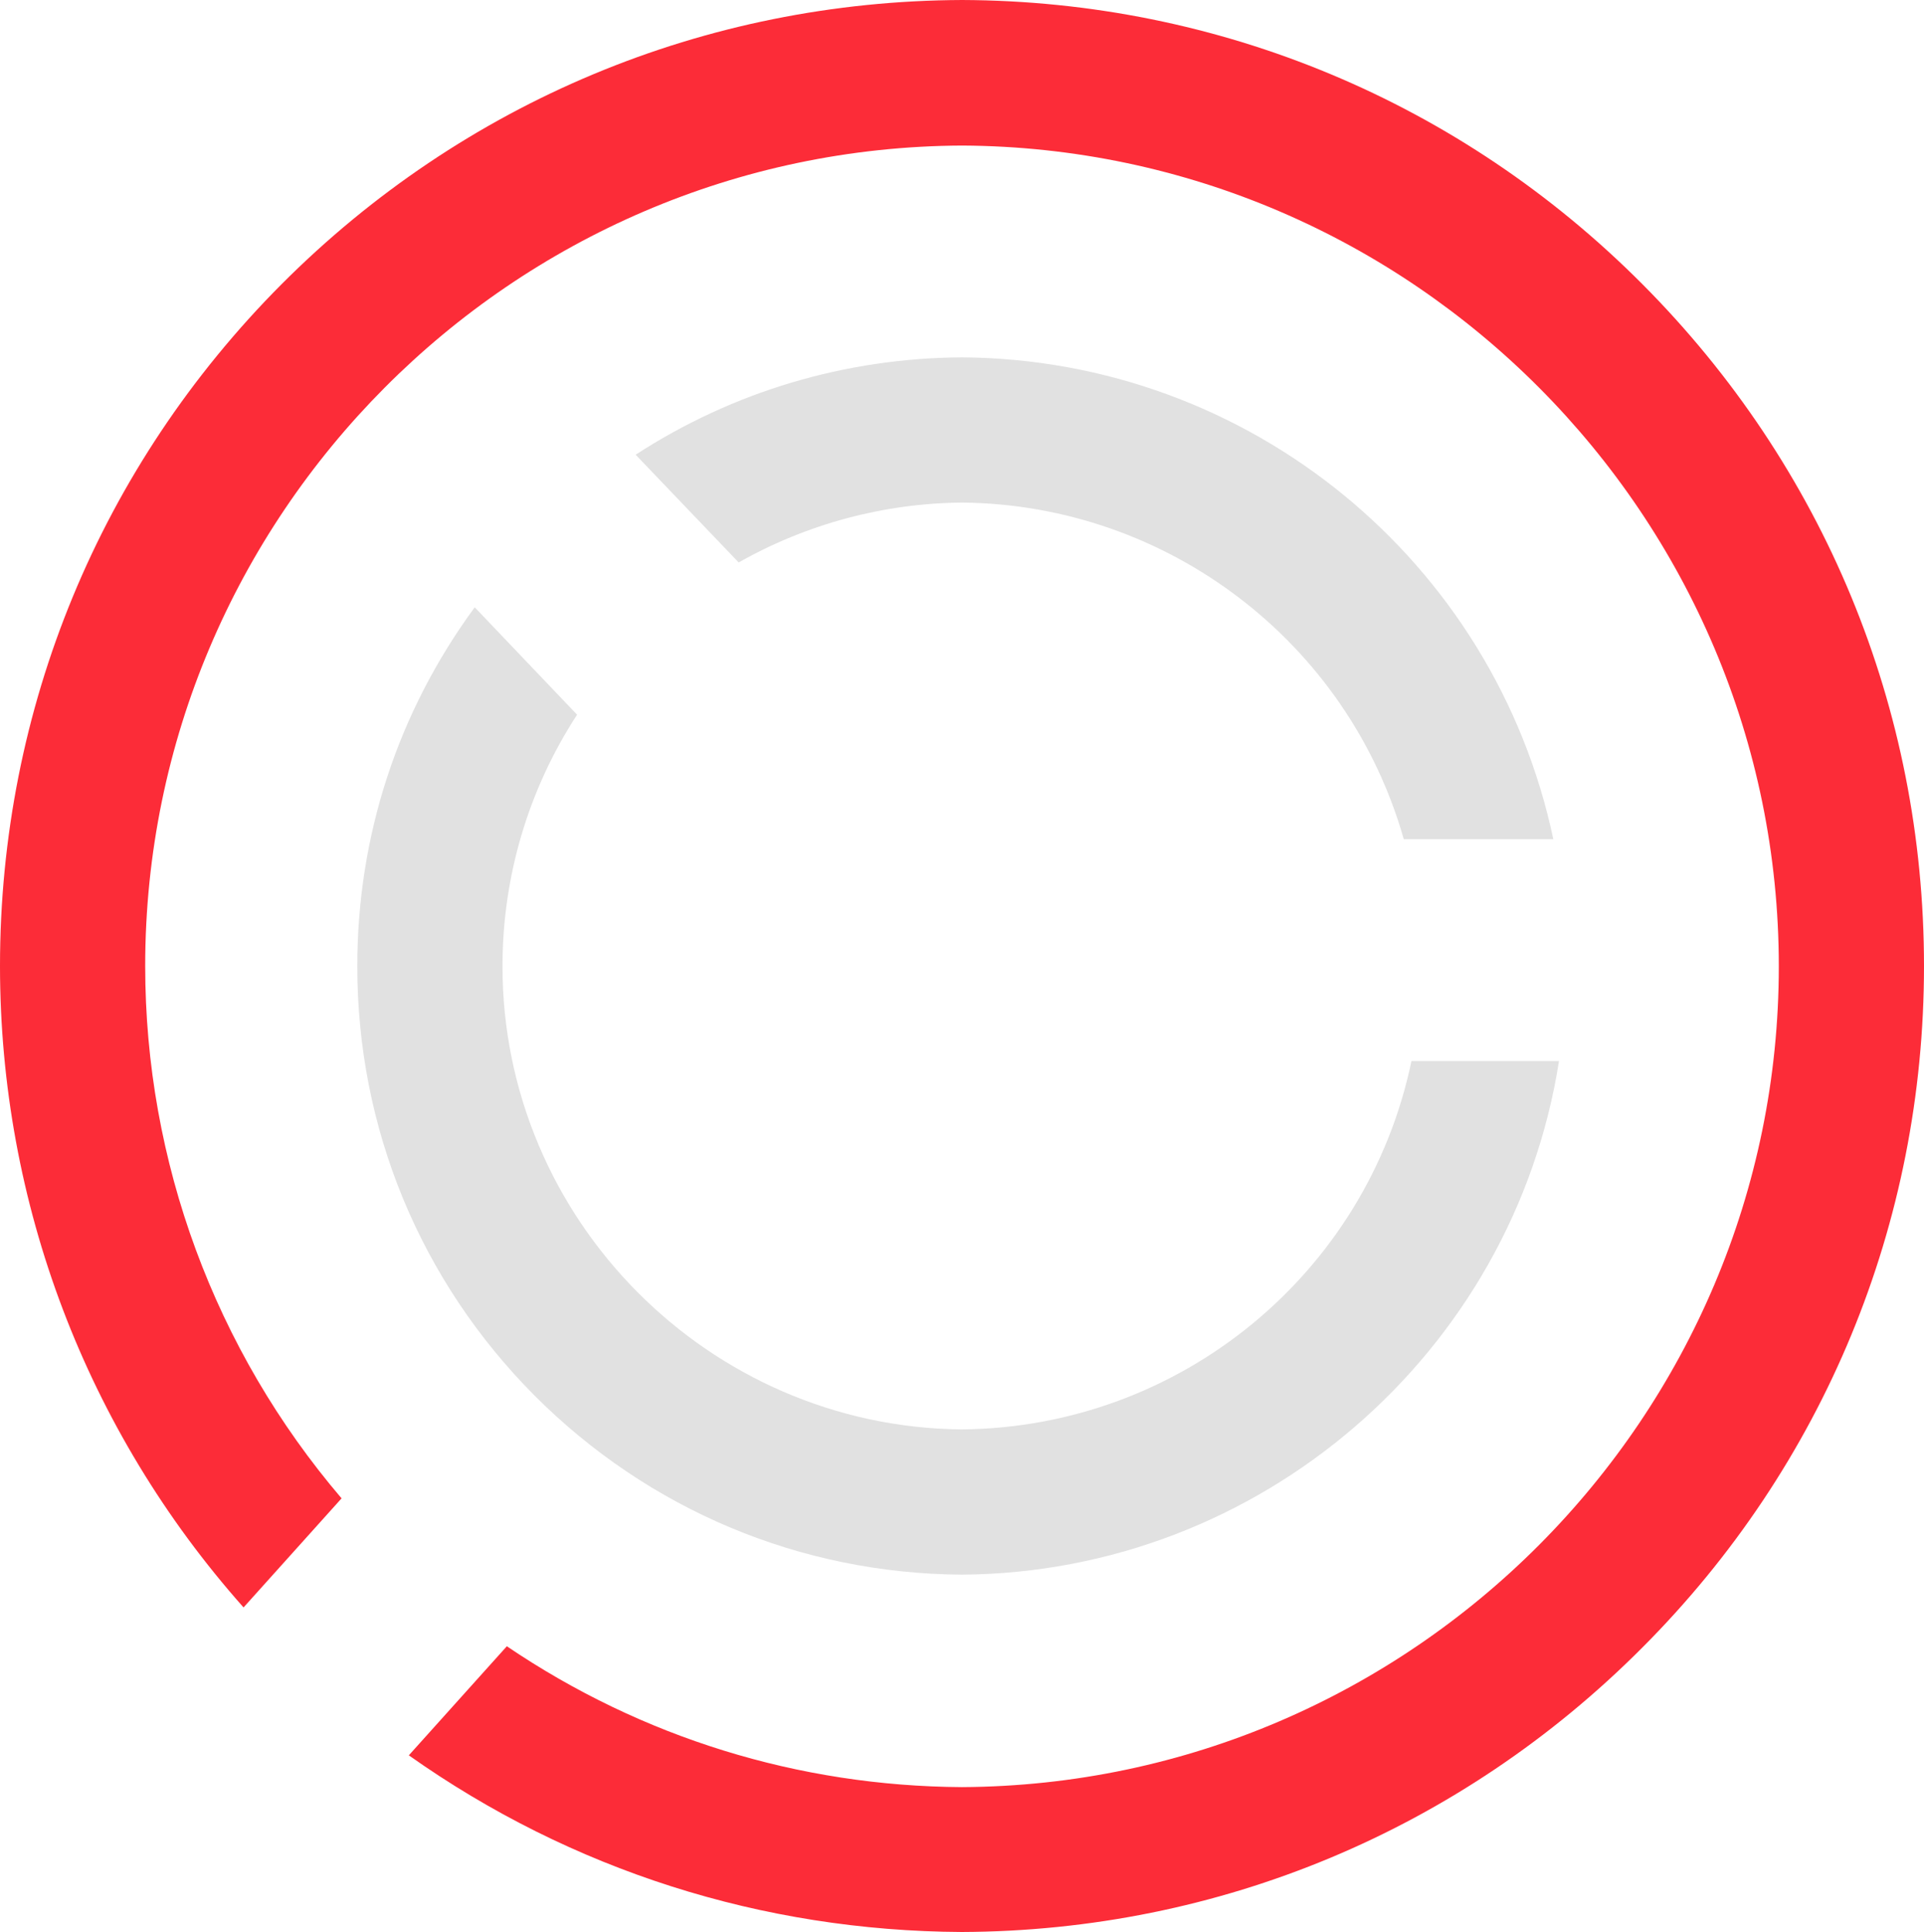 <svg xmlns="http://www.w3.org/2000/svg" width="575.1" height="577.4"><style>.st1{fill:#e1e1e1}</style><path d="M287.5 577.4c-59.7-.3-116.8-18.5-165.3-52.8l29.3-32.6c40.3 27.3 87.2 41.8 136 42.1 134.7-.7 244.2-110.7 244.2-245.3 0-134.6-109.5-244.6-244.1-245.3-134.7.6-244.2 110.6-244.2 245.2 0 58.4 20.8 114.7 58.7 159.1l-29.3 32.6C25.8 427.5 0 359.6 0 288.7c0-76.9 29.9-149.3 84.2-203.8C138.5 30.5 210.7.3 287.6 0c76.8.3 149.1 30.5 203.3 84.9 54.3 54.5 84.2 126.8 84.2 203.8 0 76.9-29.9 149.3-84.2 203.7-54.3 54.5-126.5 84.7-203.4 85z" fill="#fc2c38"/><path class="st1" d="M287.5 470.6c-48.3-.3-93.7-19.4-127.8-53.6-34.1-34.3-52.9-79.8-52.9-128.2 0-39 12.1-76 35.1-107.3l30.6 32.1c-14.6 22.4-22.3 48.4-22.3 75.2 0 75.6 61.6 137.7 137.3 138.4 65.4-.6 121.2-46.7 134.4-110.1H466c-13.7 87.3-89.4 152.9-178.5 153.5zM419.6 250.8c-16.7-58.8-70.5-100-132-100.6-23.5.2-46.5 6.4-66.8 17.9L190 135.9c29.1-18.9 62.7-28.9 97.6-29.1 85.7.6 159.1 60.8 176.7 144h-44.7z"/></svg>